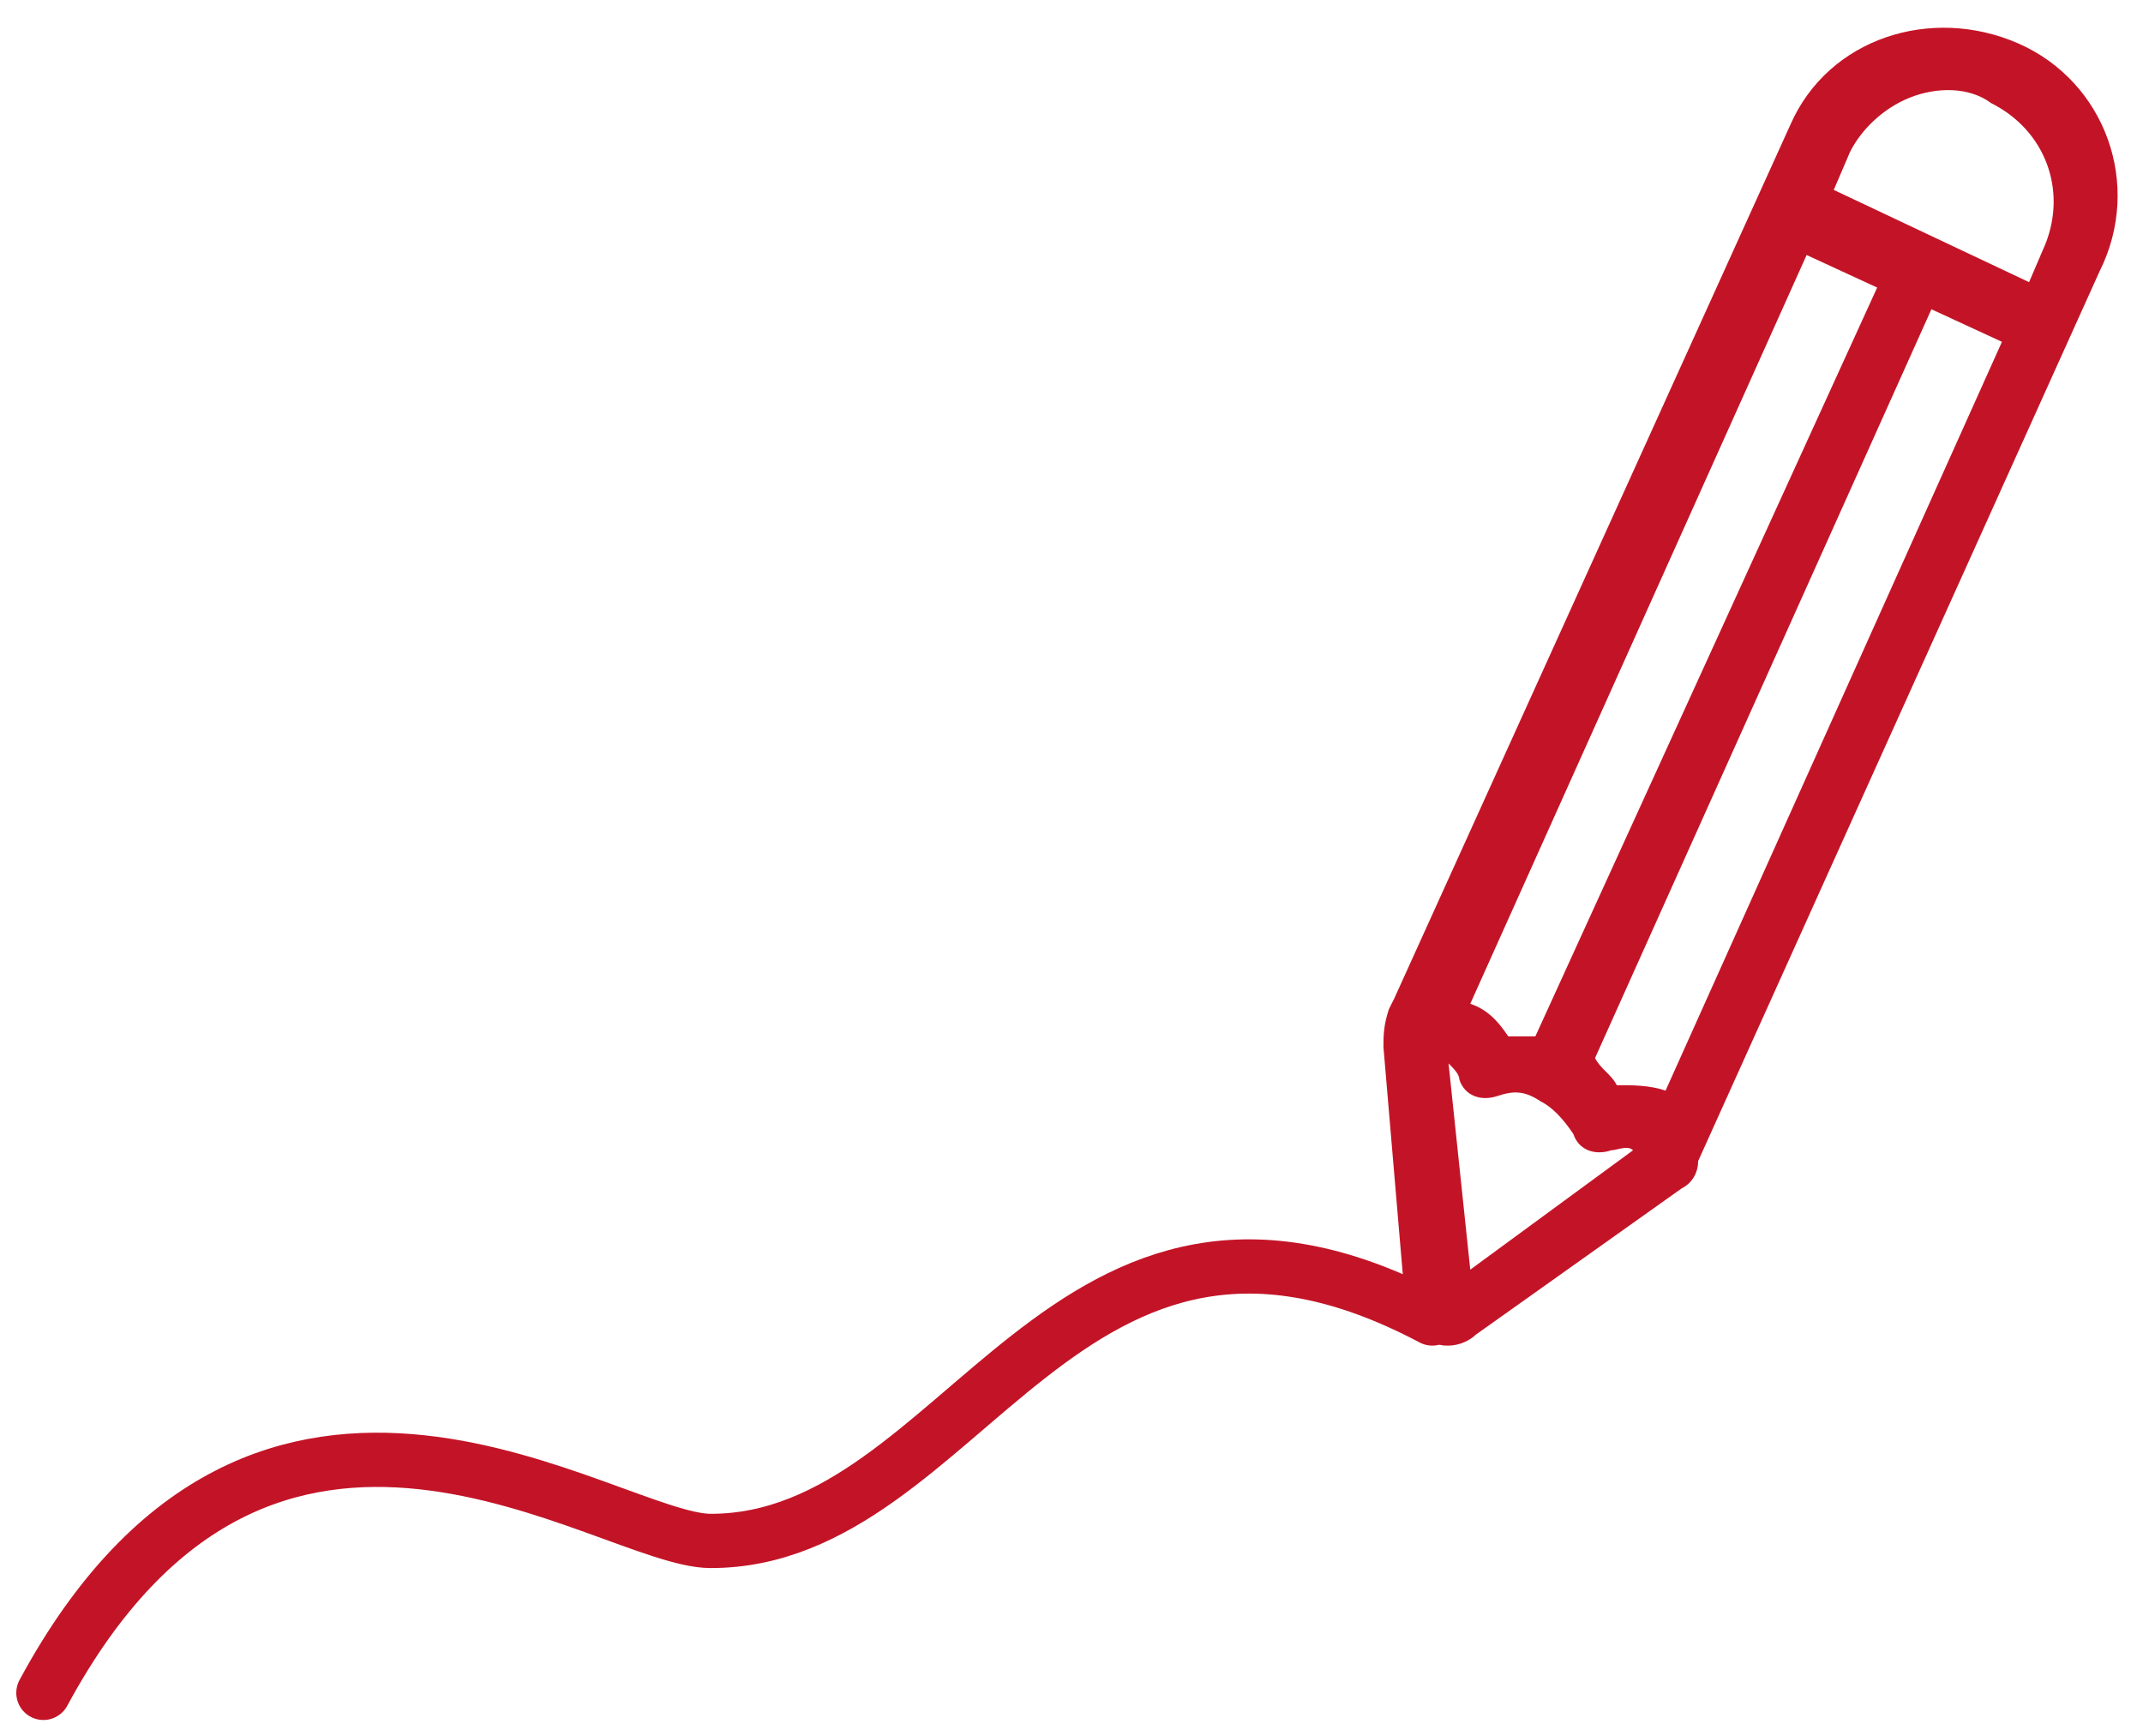 <?xml version="1.0" encoding="utf-8"?>
<!-- Generator: Adobe Illustrator 25.2.1, SVG Export Plug-In . SVG Version: 6.00 Build 0)  -->
<svg version="1.1" id="Layer_1" xmlns="http://www.w3.org/2000/svg" xmlns:xlink="http://www.w3.org/1999/xlink" x="0px" y="0px"
	 viewBox="0 0 39.5 32" style="enable-background:new 0 0 39.5 32;" xml:space="preserve">
<style type="text/css">
	.st0{fill:#C31427;}
	.st1{fill:none;stroke:#C31427;stroke-linecap:round;}
</style>
<path class="st0" d="M37.2,0.8c-1.6-0.7-3.5-0.1-4.2,1.5l-7.3,16.1l-0.1,0.2c-0.1,0.3-0.1,0.5-0.1,0.7l0.4,4.7
	c0,0.3,0.2,0.6,0.5,0.7c0.1,0.1,0.2,0.1,0.3,0.1c0.2,0,0.4-0.1,0.5-0.2l3.8-2.7c0.2-0.1,0.3-0.3,0.3-0.5L38.7,5
	C39.5,3.4,38.8,1.5,37.2,0.8z M35.2,1.8c0.5-0.2,1.1-0.2,1.5,0.1c1,0.5,1.4,1.6,1,2.6l-0.3,0.7l-3.6-1.7l0.3-0.7
	C34.3,2.4,34.7,2,35.2,1.8z M28.3,19.1c-0.2,0-0.4,0-0.5,0c-0.2-0.3-0.4-0.5-0.7-0.6l6.2-13.8l1.3,0.6L28.3,19.1z M35.6,5.7l1.3,0.6
	l-6.2,13.8C30.4,20,30.1,20,29.8,20c-0.1-0.2-0.3-0.3-0.4-0.5L35.6,5.7z M26.7,19.6c0.1,0.1,0.2,0.2,0.2,0.3
	c0.1,0.3,0.4,0.4,0.7,0.3c0.3-0.1,0.5-0.1,0.8,0.1c0.2,0.1,0.4,0.3,0.6,0.6c0.1,0.3,0.4,0.4,0.7,0.3c0.1,0,0.3-0.1,0.4,0l-3,2.2
	L26.7,19.6z"/>
<path class="st1" d="M0.8,31.2c4.1-7.6,10.4-2.8,12.3-2.8c4.7,0,6.5-7.7,13.3-4.1"/>
</svg>
